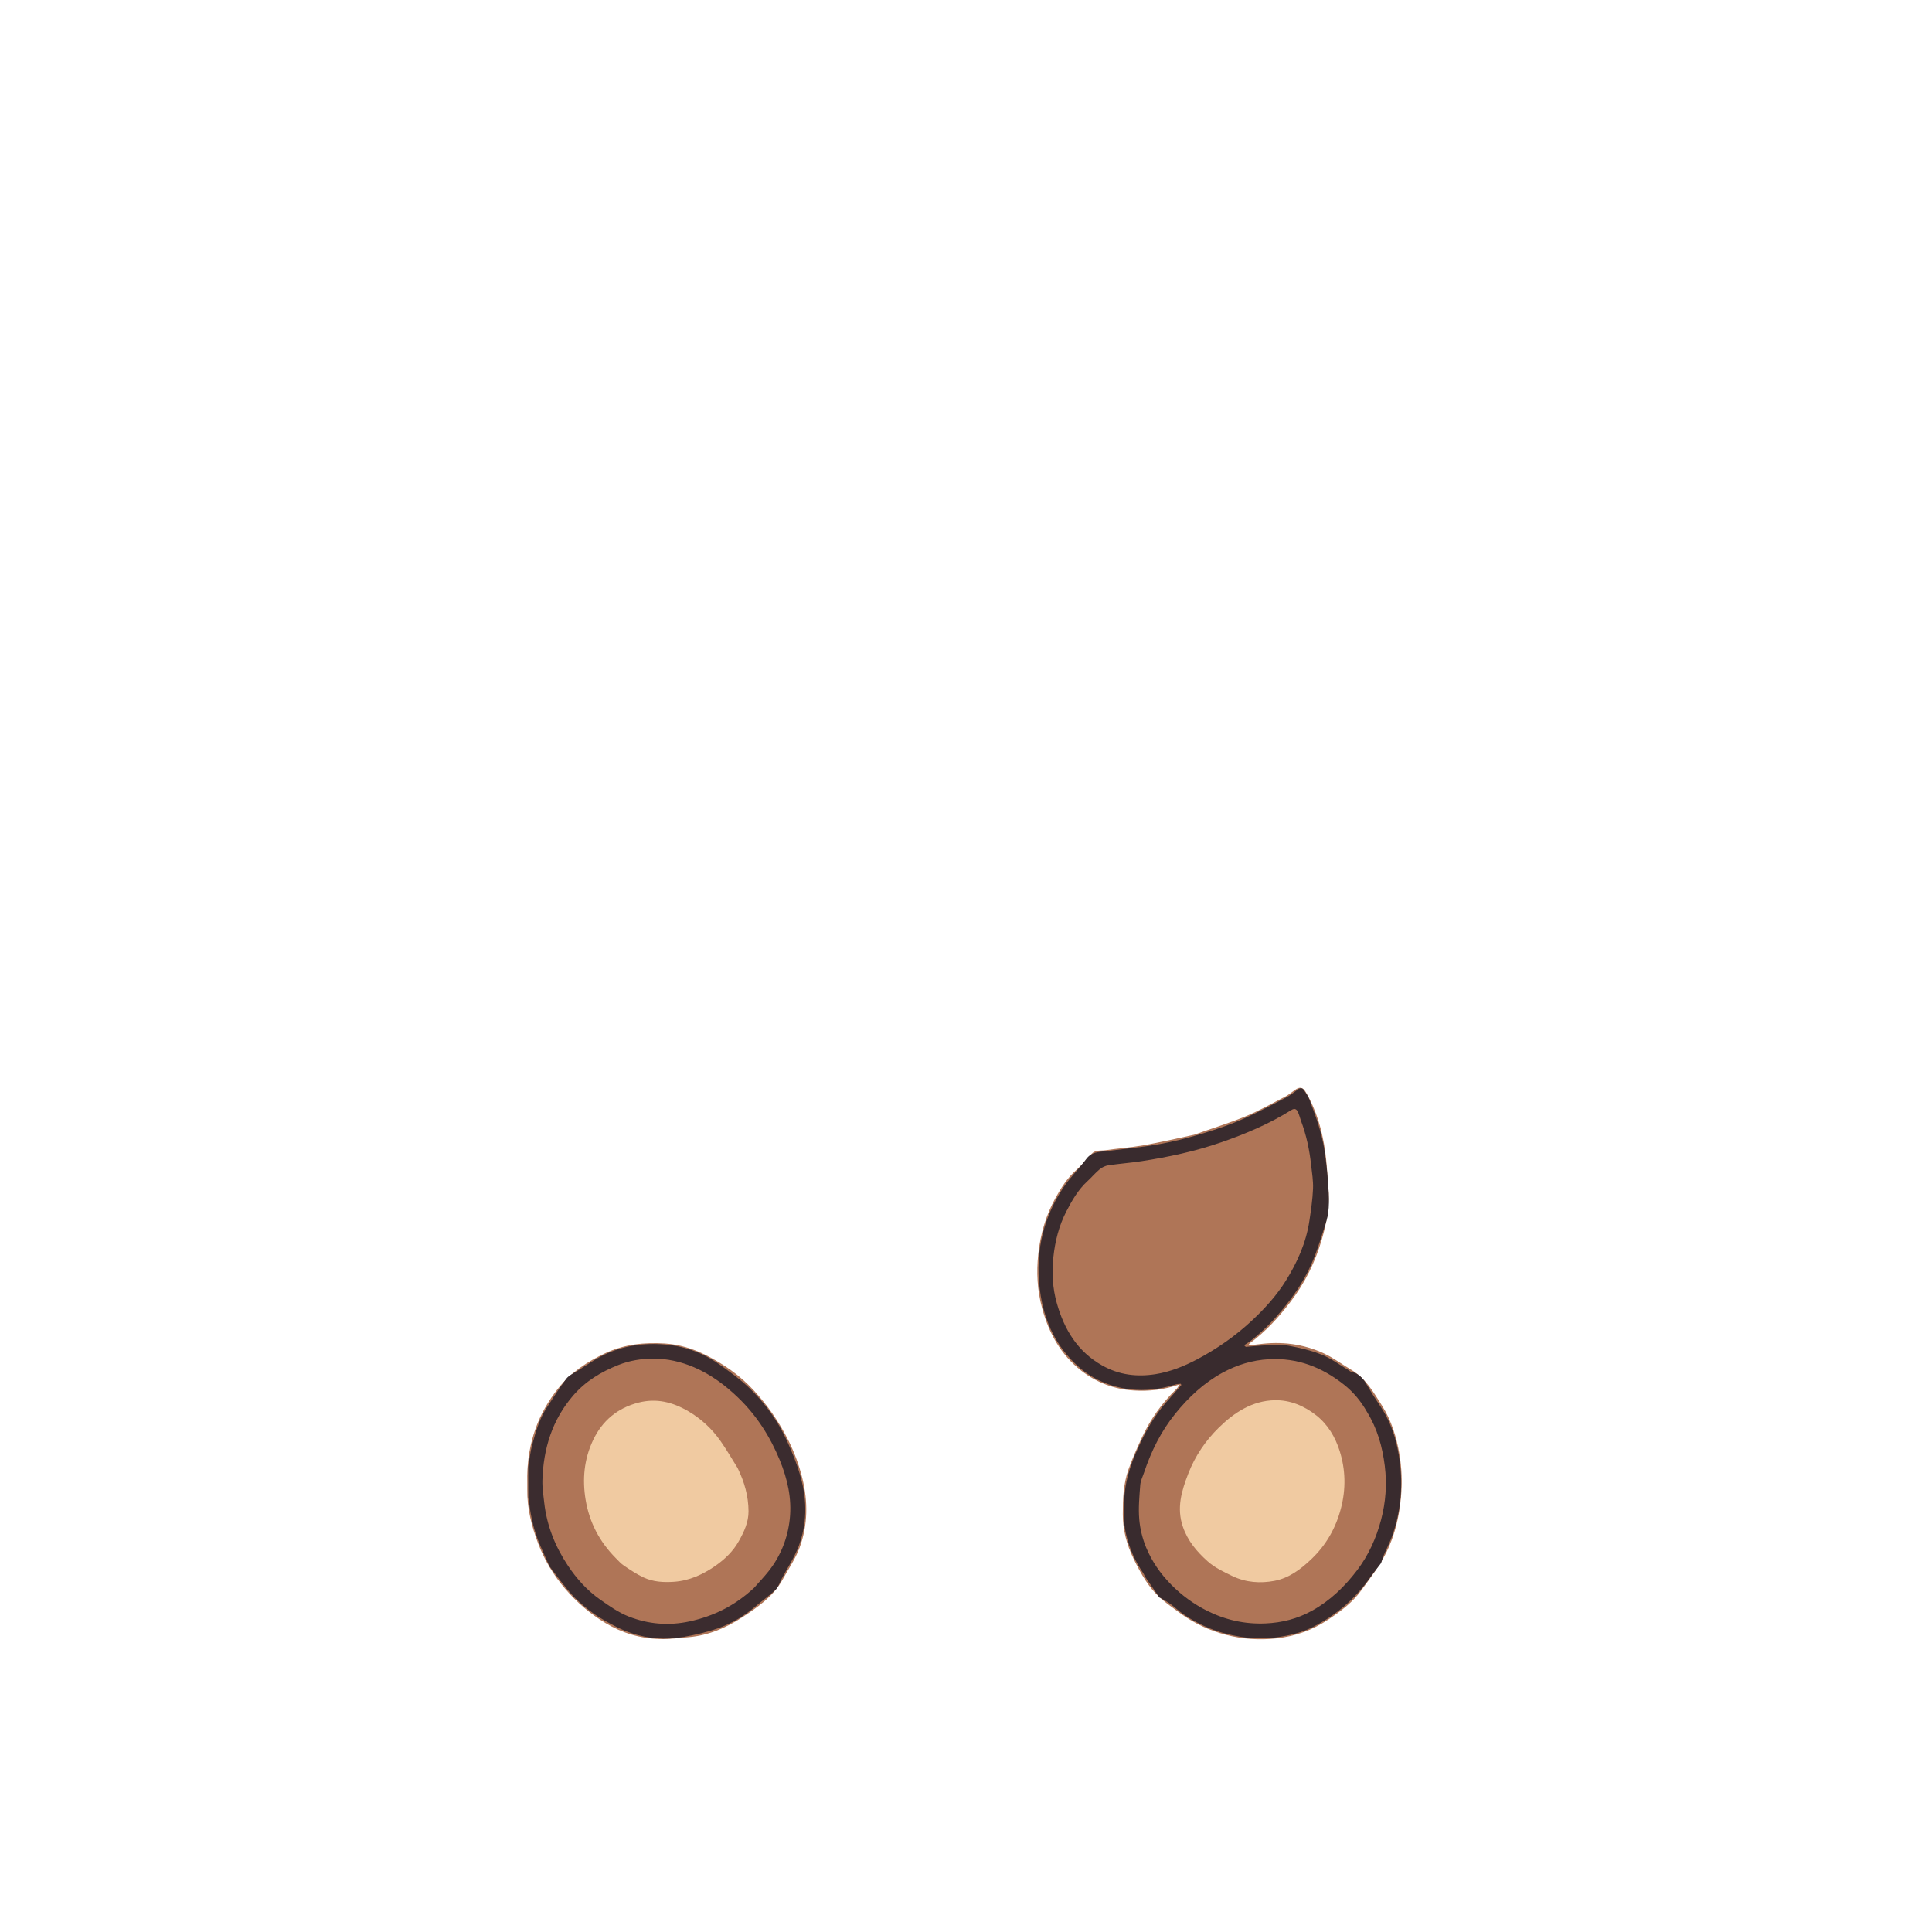 <svg version="1.1" id="Layer_1"
	xmlns="http://www.w3.org/2000/svg"
	xmlns:xlink="http://www.w3.org/1999/xlink" x="0px" y="0px" width="600" viewBox="0 0 1920 1920" enable-background="new 0 0 1920 1920" xml:space="preserve" height="600">
	<path fill="#af7557" opacity="1" stroke="none" d="
M1186.631,1127.701 
	C1203.907,1121.561 1221.089,1116.276 1237.645,1109.469 
	C1251.196,1103.896 1264.065,1096.631 1277.098,1089.851 
	C1280.987,1087.828 1284.374,1084.854 1288.057,1082.417 
	C1291.812,1079.934 1295.04,1080.885 1297.382,1084.835 
	C1308.242,1103.151 1313.944,1123.228 1316.942,1144.071 
	C1318.604,1155.623 1318.985,1167.355 1320.059,1178.995 
	C1321.73,1197.111 1318.611,1214.62 1313.565,1231.899 
	C1306.993,1254.404 1296.725,1275.146 1282.52,1293.729 
	C1270.726,1309.161 1257.632,1323.495 1241.857,1335.102 
	C1241.532,1335.341 1241.365,1335.792 1240.528,1337.018 
	C1244.442,1336.605 1247.573,1336.36 1250.68,1335.933 
	C1273.394,1332.81 1295.418,1335.49 1316.152,1345.233 
	C1325.509,1349.63 1333.914,1356.025 1342.876,1361.301 
	C1357.181,1369.723 1365.026,1383.625 1373.487,1396.999 
	C1382.748,1411.637 1387.762,1427.976 1390.672,1444.792 
	C1393.115,1458.911 1393.578,1473.208 1392.297,1487.711 
	C1390.566,1507.296 1386.103,1526.137 1377.399,1543.439 
	C1370.777,1556.601 1361.504,1568.5 1352.814,1580.53 
	C1344.021,1592.702 1331.983,1601.563 1319.623,1609.76 
	C1304.136,1620.031 1287.175,1626.158 1268.458,1628.21 
	C1251.448,1630.075 1234.724,1628.96 1218.487,1624.704 
	C1201.865,1620.346 1186.171,1613.11 1172.223,1602.696 
	C1165.394,1597.597 1158.239,1592.825 1152.014,1587.06 
	C1146.885,1582.31 1142.393,1576.651 1138.553,1570.784 
	C1133.921,1563.704 1129.95,1556.135 1126.273,1548.498 
	C1119.661,1534.766 1115.859,1520.401 1115.837,1504.895 
	C1115.816,1489.796 1116.363,1474.824 1121.382,1460.543 
	C1125.255,1449.526 1130.095,1438.818 1135.016,1428.209 
	C1143.435,1410.058 1154.969,1394.04 1169.353,1380.09 
	C1170.362,1379.112 1170.983,1377.734 1172.309,1375.763 
	C1156.854,1381.192 1141.647,1382.856 1126.374,1381.842 
	C1107.406,1380.582 1090.099,1374.174 1074.845,1362.417 
	C1053.963,1346.322 1042.194,1324.426 1035.53,1299.698 
	C1030.841,1282.298 1029.851,1264.413 1031.821,1246.271 
	C1033.976,1226.432 1039.368,1207.771 1048.982,1190.379 
	C1054.673,1180.083 1060.94,1170.189 1070.036,1162.285 
	C1075.345,1157.672 1079.949,1152.208 1084.603,1146.892 
	C1088.438,1142.511 1093.665,1143.762 1098.323,1143.089 
	C1110.983,1141.263 1123.797,1140.391 1136.379,1138.174 
	C1153.092,1135.228 1169.644,1131.366 1186.631,1127.701 
z"></path>
	<path fill="#af7557" opacity="1" stroke="none" d="
M523.951,1466.642 
	C524.539,1433.725 534.647,1404.761 555.049,1379.342 
	C567.541,1363.778 583.477,1353.309 601.321,1344.874 
	C620.411,1335.851 640.482,1333.875 660.959,1335.186 
	C675.005,1336.084 688.463,1340.219 701.198,1346.568 
	C719.009,1355.447 735.097,1366.683 748.642,1381.25 
	C762.534,1396.191 774.056,1412.761 783.299,1431.109 
	C789.451,1443.324 794.118,1455.965 797.343,1469.033 
	C803.043,1492.13 802.93,1515.526 794.643,1537.959 
	C790.517,1549.13 783.503,1559.241 777.721,1569.79 
	C768.544,1586.533 753.123,1597.045 737.932,1607.051 
	C721.984,1617.554 704.3,1625.225 684.784,1626.982 
	C675.098,1627.854 665.359,1629.08 655.676,1628.844 
	C636.39,1628.374 618.373,1622.936 601.723,1612.974 
	C586.516,1603.875 573.273,1592.392 561.805,1579.081 
	C550.377,1565.816 541.318,1550.849 535.019,1534.413 
	C528.279,1516.828 523.694,1498.763 523.99,1479.73 
	C524.055,1475.525 523.943,1471.316 523.951,1466.642 
z"></path>
	<path fill="#392B2E" opacity="1" stroke="none" d="
M1372.168,1553.887 
	C1368.698,1558.398 1365.046,1562.781 1361.79,1567.442 
	C1347.131,1588.427 1328.43,1604.685 1305.67,1616.414 
	C1294.08,1622.387 1281.771,1625.325 1268.951,1627.109 
	C1251.942,1629.475 1235.173,1627.892 1218.829,1623.696 
	C1203.519,1619.766 1189.068,1613.152 1175.934,1604.13 
	C1171.597,1601.151 1167.801,1597.392 1163.539,1594.291 
	C1160.299,1591.934 1156.717,1590.047 1153.275,1587.97 
	C1153.005,1587.807 1152.49,1587.901 1152.346,1587.695 
	C1147.785,1581.189 1143.22,1574.686 1138.747,1568.12 
	C1137.643,1566.501 1137.003,1564.565 1135.896,1562.949 
	C1127.73,1551.039 1122.029,1537.979 1118.891,1523.971 
	C1115.933,1510.77 1116.419,1497.321 1117.735,1483.886 
	C1119.274,1468.174 1124.394,1453.523 1130.815,1439.321 
	C1138.371,1422.607 1147.232,1406.621 1159.611,1392.848 
	C1164.459,1387.453 1169.189,1381.953 1173.973,1376.502 
	C1173.81,1376.071 1173.646,1375.641 1173.482,1375.21 
	C1171.713,1375.415 1169.854,1375.339 1168.187,1375.869 
	C1153.41,1380.568 1138.035,1382.544 1122.91,1380.659 
	C1103.429,1378.232 1085.531,1370.787 1070.622,1357.186 
	C1050.089,1338.453 1038.706,1314.744 1034.303,1287.916 
	C1027.994,1249.475 1034.838,1213.171 1056.543,1180.453 
	C1063.292,1170.28 1072.249,1161.598 1079.546,1151.752 
	C1084.648,1144.869 1091.727,1144.804 1098.906,1143.985 
	C1111.728,1142.522 1124.551,1141.043 1137.345,1139.36 
	C1160.764,1136.279 1183.552,1130.385 1205.956,1123.077 
	C1216.651,1119.589 1227.284,1115.702 1237.511,1111.044 
	C1251.229,1104.797 1264.597,1097.766 1277.961,1090.775 
	C1282.188,1088.563 1285.964,1085.467 1289.858,1082.653 
	C1292.153,1080.995 1294.172,1080.886 1295.79,1083.343 
	C1297.691,1086.228 1299.877,1089.059 1301.102,1092.236 
	C1307.552,1108.97 1313.688,1125.852 1316.316,1143.689 
	C1317.931,1154.653 1319.187,1165.703 1319.889,1176.759 
	C1320.679,1189.207 1321.791,1201.799 1318.004,1214.017 
	C1314.708,1224.648 1311.342,1235.271 1307.523,1245.722 
	C1301.444,1262.358 1292.756,1277.634 1282.097,1291.766 
	C1270.775,1306.776 1258.174,1320.585 1243.313,1332.203 
	C1241.123,1333.915 1238.711,1335.342 1236.402,1336.9 
	C1236.937,1337.444 1237.473,1337.987 1238.008,1338.53 
	C1244.706,1337.999 1251.397,1337.205 1258.105,1337.005 
	C1265.672,1336.78 1273.443,1336.058 1280.785,1337.407 
	C1291.973,1339.461 1303.27,1342.119 1313.767,1346.377 
	C1323.11,1350.167 1331.432,1356.478 1340.2,1361.685 
	C1341.052,1362.191 1341.805,1363.058 1342.712,1363.251 
	C1352.357,1365.304 1356.575,1372.789 1360.964,1380.537 
	C1365.771,1389.021 1371.807,1396.812 1376.542,1405.33 
	C1384.368,1419.407 1388.622,1434.81 1390.839,1450.669 
	C1394.376,1475.963 1392.343,1500.895 1383.998,1525.099 
	C1381.417,1532.586 1377.679,1539.67 1374.552,1546.974 
	C1373.846,1548.623 1373.482,1550.419 1372.781,1552.64 
	C1372.248,1553.265 1372.104,1553.516 1372.168,1553.887 
M1292.842,1113.631 
	C1291.89,1110.821 1291.142,1107.918 1289.93,1105.224 
	C1288.583,1102.232 1286.667,1101.055 1283.245,1103.199 
	C1261.458,1116.853 1237.942,1126.79 1213.717,1135.185 
	C1187.883,1144.139 1161.277,1149.846 1134.318,1153.972 
	C1123.401,1155.643 1112.35,1156.428 1101.427,1158.066 
	C1098.398,1158.52 1095.183,1160.07 1092.808,1162.032 
	C1088.507,1165.584 1084.905,1169.966 1080.778,1173.746 
	C1071.574,1182.177 1065.456,1192.755 1059.833,1203.637 
	C1052.413,1218 1048.519,1233.299 1046.814,1249.441 
	C1045.171,1264.999 1046.038,1280.2 1050.25,1295.094 
	C1057.632,1321.201 1070.762,1343.159 1095.39,1357.024 
	C1112.187,1366.48 1129.887,1368.584 1148.394,1365.636 
	C1162.881,1363.327 1176.49,1357.854 1189.378,1351.066 
	C1209.488,1340.473 1228.002,1327.525 1244.663,1311.893 
	C1257.244,1300.089 1268.724,1287.371 1277.836,1272.8 
	C1289.283,1254.496 1298.018,1234.902 1301.257,1213.315 
	C1302.847,1202.719 1304.427,1192.058 1304.879,1181.379 
	C1305.212,1173.528 1303.854,1165.584 1302.989,1157.709 
	C1301.362,1142.895 1298.383,1128.367 1292.842,1113.631 
M1358.43,1403.011 
	C1352.511,1392.532 1345.015,1383.449 1335.511,1375.947 
	C1313.64,1358.683 1289.462,1349.214 1261.009,1350.772 
	C1244.349,1351.685 1229.148,1356.459 1214.884,1364.222 
	C1196.349,1374.311 1181.105,1388.681 1167.932,1404.982 
	C1153.969,1422.262 1144.128,1441.952 1137.097,1463.023 
	C1135.692,1467.235 1133.514,1471.41 1133.18,1475.717 
	C1132.301,1487.051 1131.218,1498.535 1132.167,1509.795 
	C1132.974,1519.363 1135.39,1529.163 1139.079,1538.035 
	C1144.755,1551.688 1153.099,1563.764 1163.672,1574.555 
	C1174.207,1585.306 1186.161,1593.992 1199.234,1600.593 
	C1217.311,1609.721 1236.808,1614.229 1257.478,1613.36 
	C1274.088,1612.661 1289.532,1608.68 1303.971,1600.657 
	C1321.816,1590.741 1336.18,1576.883 1348.484,1560.763 
	C1360.005,1545.669 1367.689,1528.567 1372.493,1510.431 
	C1377.123,1492.95 1378.47,1475.045 1376.197,1456.799 
	C1373.832,1437.823 1368.901,1419.937 1358.43,1403.011 
z"></path>
	<path fill="#3B2C2F" opacity="1" stroke="none" d="
M545.937,1556.268 
	C542.787,1549.227 539.511,1542.239 536.513,1535.133 
	C530.988,1522.04 527.574,1508.381 525.975,1494.26 
	C525.774,1492.482 525.27,1490.739 525.013,1488.097 
	C525.048,1477.423 524.976,1467.629 524.904,1457.836 
	C526.253,1450.227 527.028,1442.459 529.08,1435.045 
	C532.496,1422.708 535.989,1410.28 543.048,1399.359 
	C549.401,1389.533 555.693,1379.635 562.698,1370.281 
	C565.176,1366.972 569.626,1365.098 573.268,1362.711 
	C578.1,1359.544 583.066,1356.58 587.901,1353.417 
	C610.168,1338.847 634.954,1333.975 660.938,1336.162 
	C680.591,1337.816 698.995,1344.564 715.184,1356.133 
	C725.248,1363.326 735.44,1370.584 744.343,1379.101 
	C759.996,1394.075 772.755,1411.55 781.815,1431.273 
	C787.507,1443.665 792.68,1456.507 796.161,1469.656 
	C802.082,1492.02 801.964,1514.823 793.696,1536.642 
	C789.471,1547.79 782.665,1557.961 777.018,1568.569 
	C774.99,1572.378 773.691,1576.948 770.741,1579.815 
	C764.634,1585.75 757.539,1590.655 751.037,1596.202 
	C739.78,1605.806 727.195,1613.371 713.362,1618.224 
	C702.253,1622.122 690.599,1624.802 678.978,1626.825 
	C661.465,1629.875 643.82,1628.583 627.074,1622.859 
	C616.323,1619.184 606.054,1613.614 596.28,1607.716 
	C588.167,1602.821 580.694,1596.639 573.68,1590.216 
	C567.925,1584.945 563.112,1578.604 558.161,1572.51 
	C554.139,1567.561 550.531,1562.274 546.319,1556.901 
	C545.897,1556.665 545.937,1556.268 545.937,1556.268 
M749.412,1577.928 
	C754.234,1572.448 759.306,1567.165 763.831,1561.449 
	C775.89,1546.214 782.812,1528.596 784.871,1509.488 
	C787.045,1489.308 782.599,1469.755 774.964,1451.151 
	C765.373,1427.78 752.018,1406.79 733.664,1389.085 
	C720.628,1376.509 706.381,1365.924 689.669,1358.769 
	C676.681,1353.209 663.006,1350.117 649.041,1350.175 
	C637.344,1350.224 625.676,1352.1 614.5,1356.536 
	C597.274,1363.372 581.929,1372.601 569.66,1386.809 
	C548.693,1411.089 539.955,1439.74 539.041,1471.157 
	C538.826,1478.562 540.011,1486.031 540.849,1493.437 
	C543.416,1516.132 551.678,1536.752 564.233,1555.686 
	C573.005,1568.915 583.558,1580.655 596.574,1589.756 
	C605.514,1596.007 614.702,1602.51 624.74,1606.453 
	C644.182,1614.092 664.426,1615.864 685.303,1611.329 
	C709.617,1606.048 730.778,1595.342 749.412,1577.928 
z"></path>
	<path fill="#F0CAA1" opacity="1" stroke="none" d="
M1302.81,1549.831 
	C1292.18,1559.889 1280.745,1568.343 1266.522,1571.035 
	C1252.448,1573.699 1238.188,1572.673 1225.056,1566.415 
	C1216.331,1562.257 1207.189,1557.94 1200.117,1551.595 
	C1189.599,1542.158 1180.414,1531.554 1175.522,1517.25 
	C1169.087,1498.434 1174.283,1481.6 1180.8,1464.685 
	C1187.555,1447.152 1198.018,1431.698 1211.381,1418.629 
	C1226.729,1403.618 1244.606,1392.007 1266.804,1391.53 
	C1282.018,1391.202 1296.071,1397.066 1308.171,1406.639 
	C1319.738,1415.792 1327.014,1428.284 1331.322,1441.843 
	C1337.226,1460.427 1337.664,1479.566 1332.668,1498.797 
	C1327.521,1518.61 1317.917,1535.56 1302.81,1549.831 
z"></path>
	<path fill="#F0CAA1" opacity="1" stroke="none" d="
M733.035,1458.913 
	C739.772,1472.672 743.78,1486.746 743.872,1501.772 
	C743.94,1512.756 739.453,1522.22 734.197,1531.604 
	C728.419,1541.919 720.009,1549.8 710.702,1556.259 
	C698.563,1564.684 685.119,1570.884 669.862,1571.958 
	C659.483,1572.689 649.234,1572.096 639.782,1567.747 
	C632.909,1564.585 626.531,1560.254 620.21,1556.029 
	C617.084,1553.939 614.494,1551.001 611.816,1548.293 
	C595.867,1532.166 585.777,1513.113 581.998,1490.569 
	C578.547,1469.973 580.495,1450.045 589.343,1431.303 
	C598.415,1412.09 613.422,1399.333 634.469,1393.908 
	C652.436,1389.278 668.5,1393.406 684.021,1402.495 
	C696.986,1410.086 707.66,1420.072 716.188,1432.275 
	C722.13,1440.778 727.368,1449.775 733.035,1458.913 
z"></path>
</svg>
